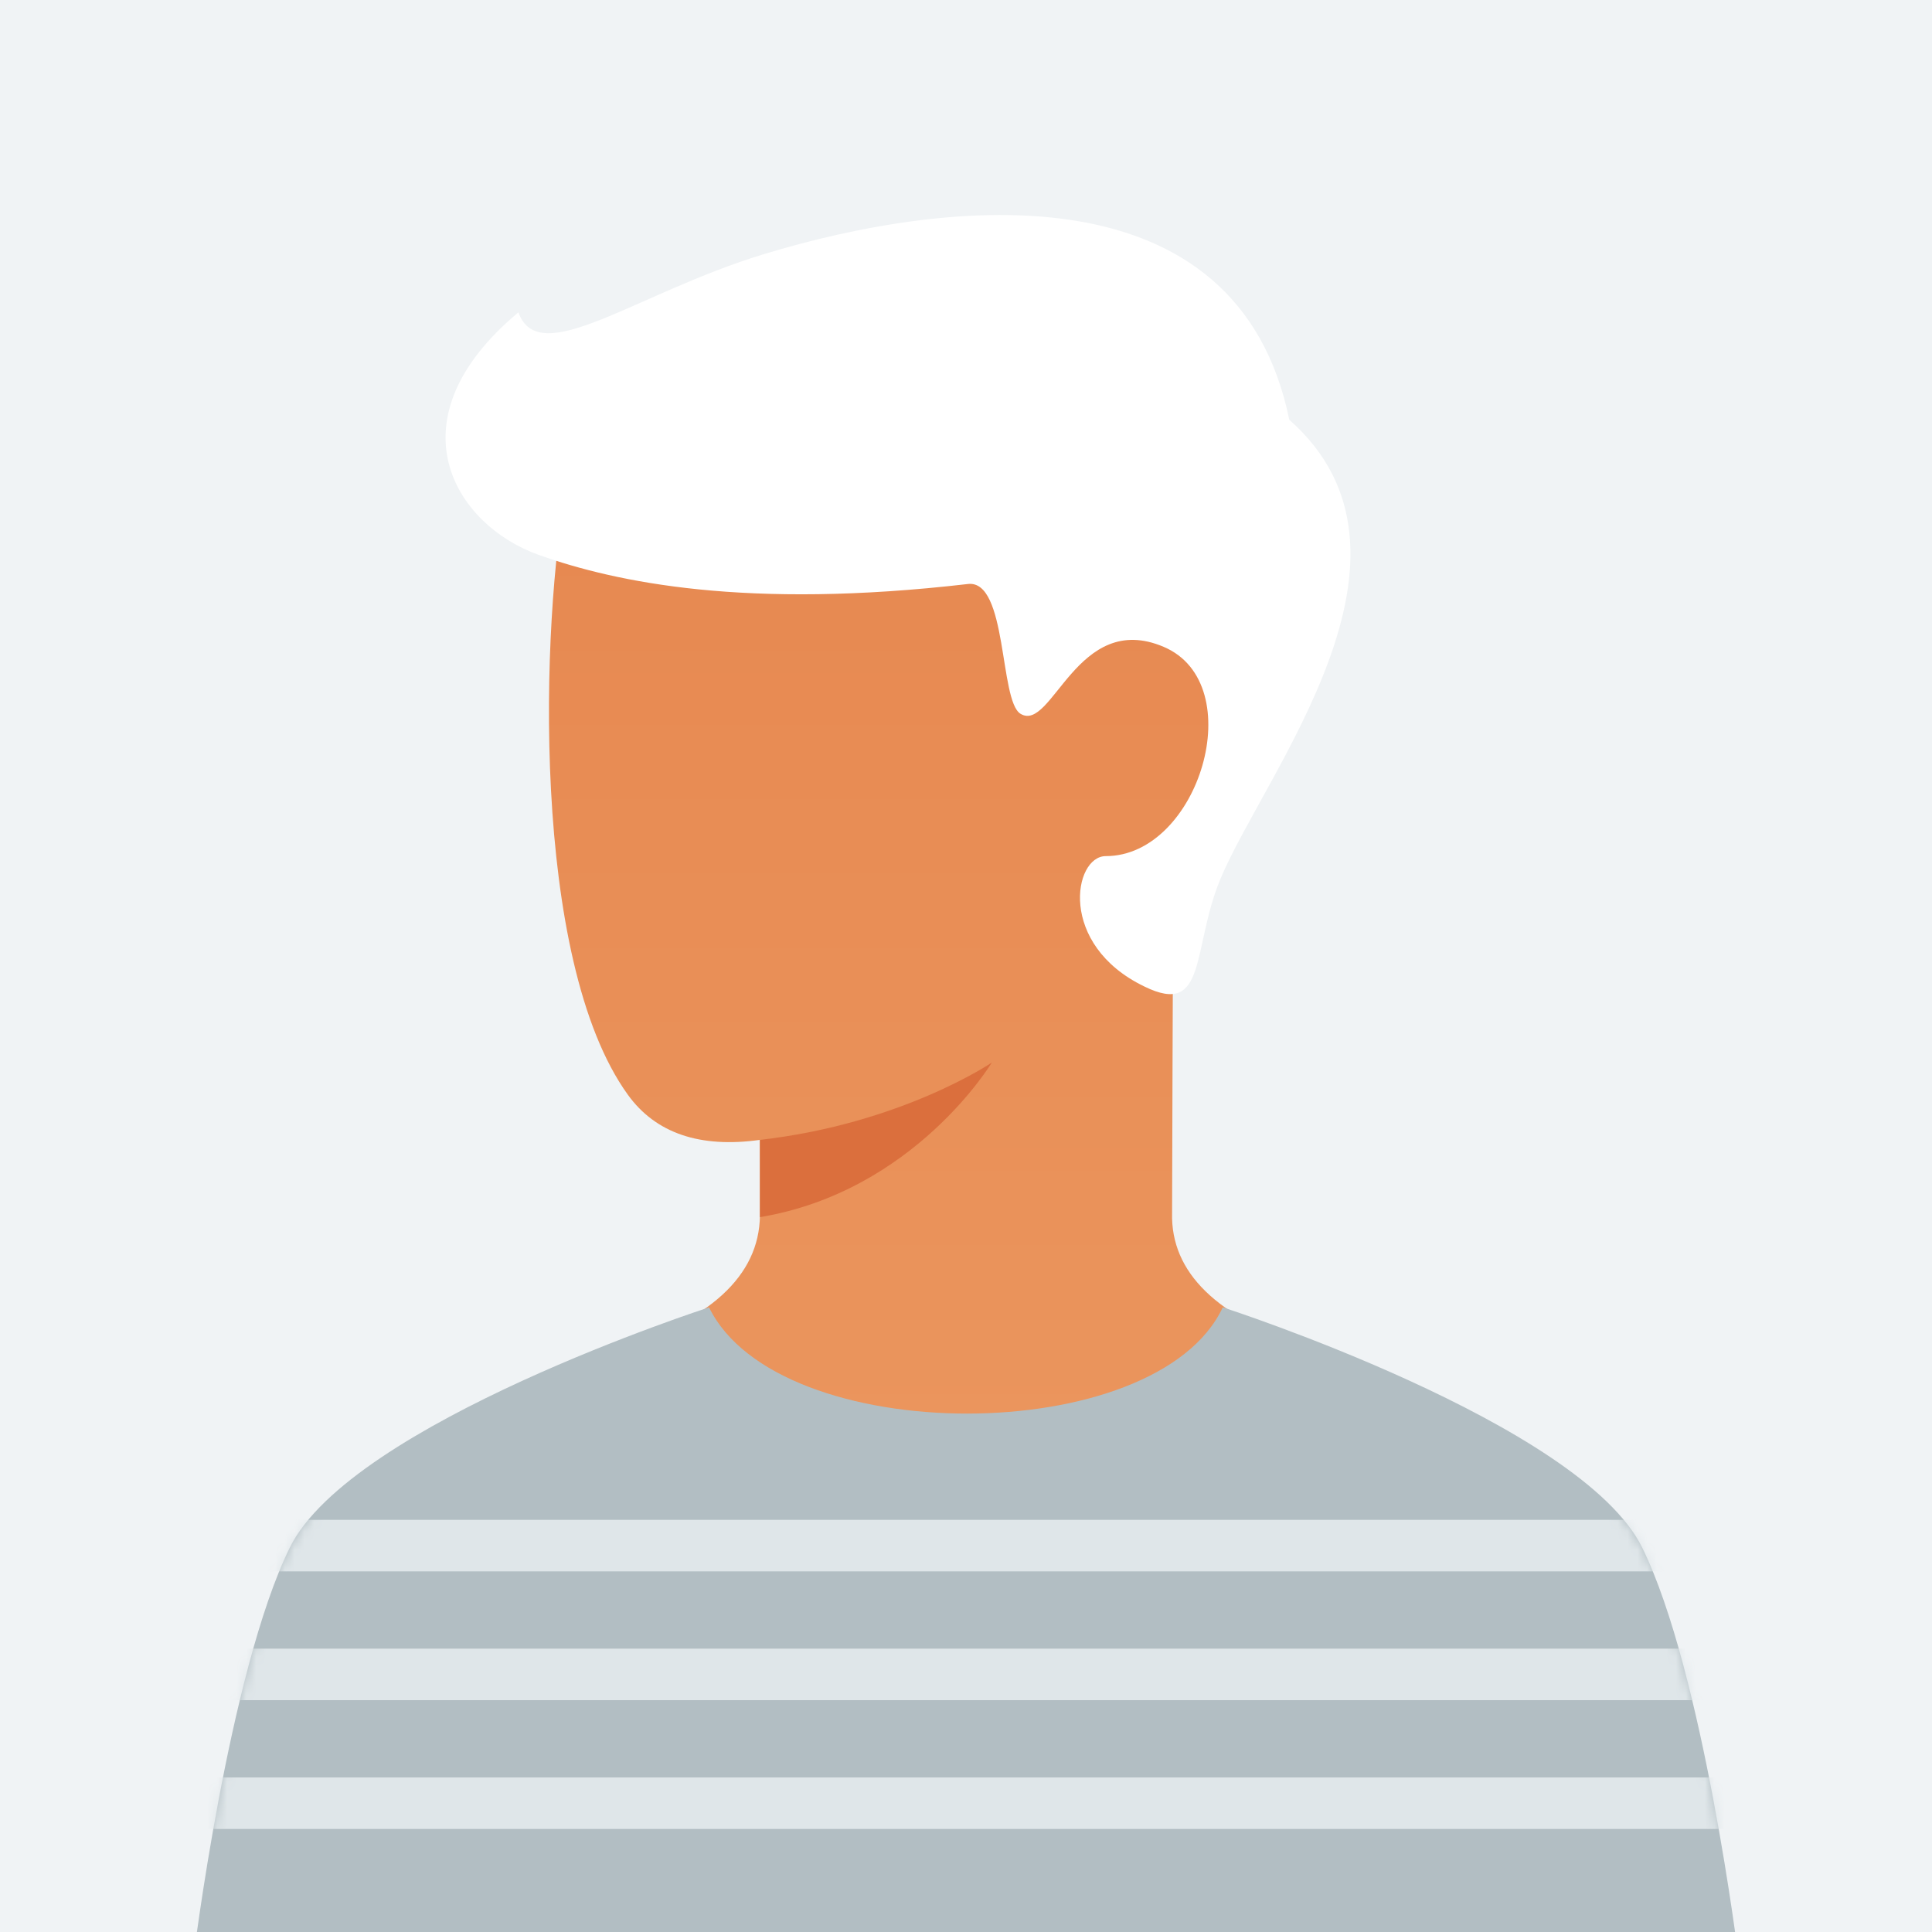 <svg width="200" height="200" viewBox="0 0 200 200" fill="none" xmlns="http://www.w3.org/2000/svg">
<rect x="0" y="0" width="200" height="200" fill="#333333" stroke="none"/>
<g clip-path="url(#clip0_6340_380243)">
<rect width="200" height="200" fill="#F0F3F5"/>
<path d="M78.667 125.856C78.587 132.079 73.477 136.793 63.333 139.856C75.555 148.745 87.778 155.856 100 155.856C112.222 155.856 124.445 148.745 136.667 139.856C126.592 136.789 121.481 132.212 121.333 126.123C121.333 125.037 121.405 101.193 121.451 90.789C131.005 78.405 127.495 63.885 124.501 64.247C120.831 64.695 89.029 34.516 82.929 32.969C76.829 31.421 61.333 36.417 58.667 50.333C56 64.25 54.885 99.329 65 113.333C67.878 117.319 72.479 118.867 78.667 118C78.675 120.913 78.667 125.856 78.667 125.856Z" fill="url(#paint0_linear_6340_380243)"/>
<path d="M78.667 118C93.333 116.333 102.667 110 102.667 110C102.667 110 94.667 123.333 78.667 126V118Z" fill="#DB6F3D"/>
<path d="M126.333 91C130.927 79.953 149.333 57.455 133.467 43.455C128.133 17.455 98.667 20.333 79 26.333C65.782 30.366 55.8 38.333 53.667 32.333C40.333 43.455 47.011 54.333 55.8 57.455C63.777 60.289 77.267 63.122 100.204 60.455C104.301 59.979 103.443 72.527 105.633 73.884C108.917 75.919 111.467 63.122 120.472 66.965C129.477 70.807 124.133 88.625 114.467 88.625C111.133 88.625 109.467 97.789 118.467 102.123C125 105.333 123.349 98.178 126.333 91Z" fill="white"/>
<path d="M170 160.205C176.347 173.11 180 202.872 180 202.872H20C20 202.872 23.655 173.107 30 160.205C36.345 147.304 73.4 135.338 73.4 135.338C80.542 150 119.739 150 126.581 135.333C126.581 135.333 163.653 147.301 170 160.205Z" fill="#B2BEC3"/>
<mask id="mask0_6340_380243" style="mask-type:alpha" maskUnits="userSpaceOnUse" x="20" y="135" width="160" height="68">
<path d="M170 160.205C176.347 173.11 180 202.872 180 202.872H20C20 202.872 23.655 173.107 30 160.205C36.345 147.304 73.4 135.338 73.4 135.338C80.542 150 119.739 150 126.581 135.333C126.581 135.333 163.653 147.301 170 160.205Z" fill="#DFE6E9"/>
</mask>
<g mask="url(#mask0_6340_380243)">
<path d="M13.333 189.333V184H186.667V189.333H13.333ZM13.333 176V170.667H186.667V176H13.333ZM13.333 162.667V157.333H186.667V162.667H13.333Z" fill="#DFE6E9"/>
</g>
</g>
<defs>
<linearGradient id="paint0_linear_6340_380243" x1="96.748" y1="32.698" x2="96.748" y2="155.856" gradientUnits="userSpaceOnUse">
<stop stop-color="#E6864E"/>
<stop offset="1" stop-color="#EB965E"/>
</linearGradient>
<clipPath id="clip0_6340_380243">
<rect width="200" height="200" fill="white"/>
</clipPath>
</defs>
</svg>
